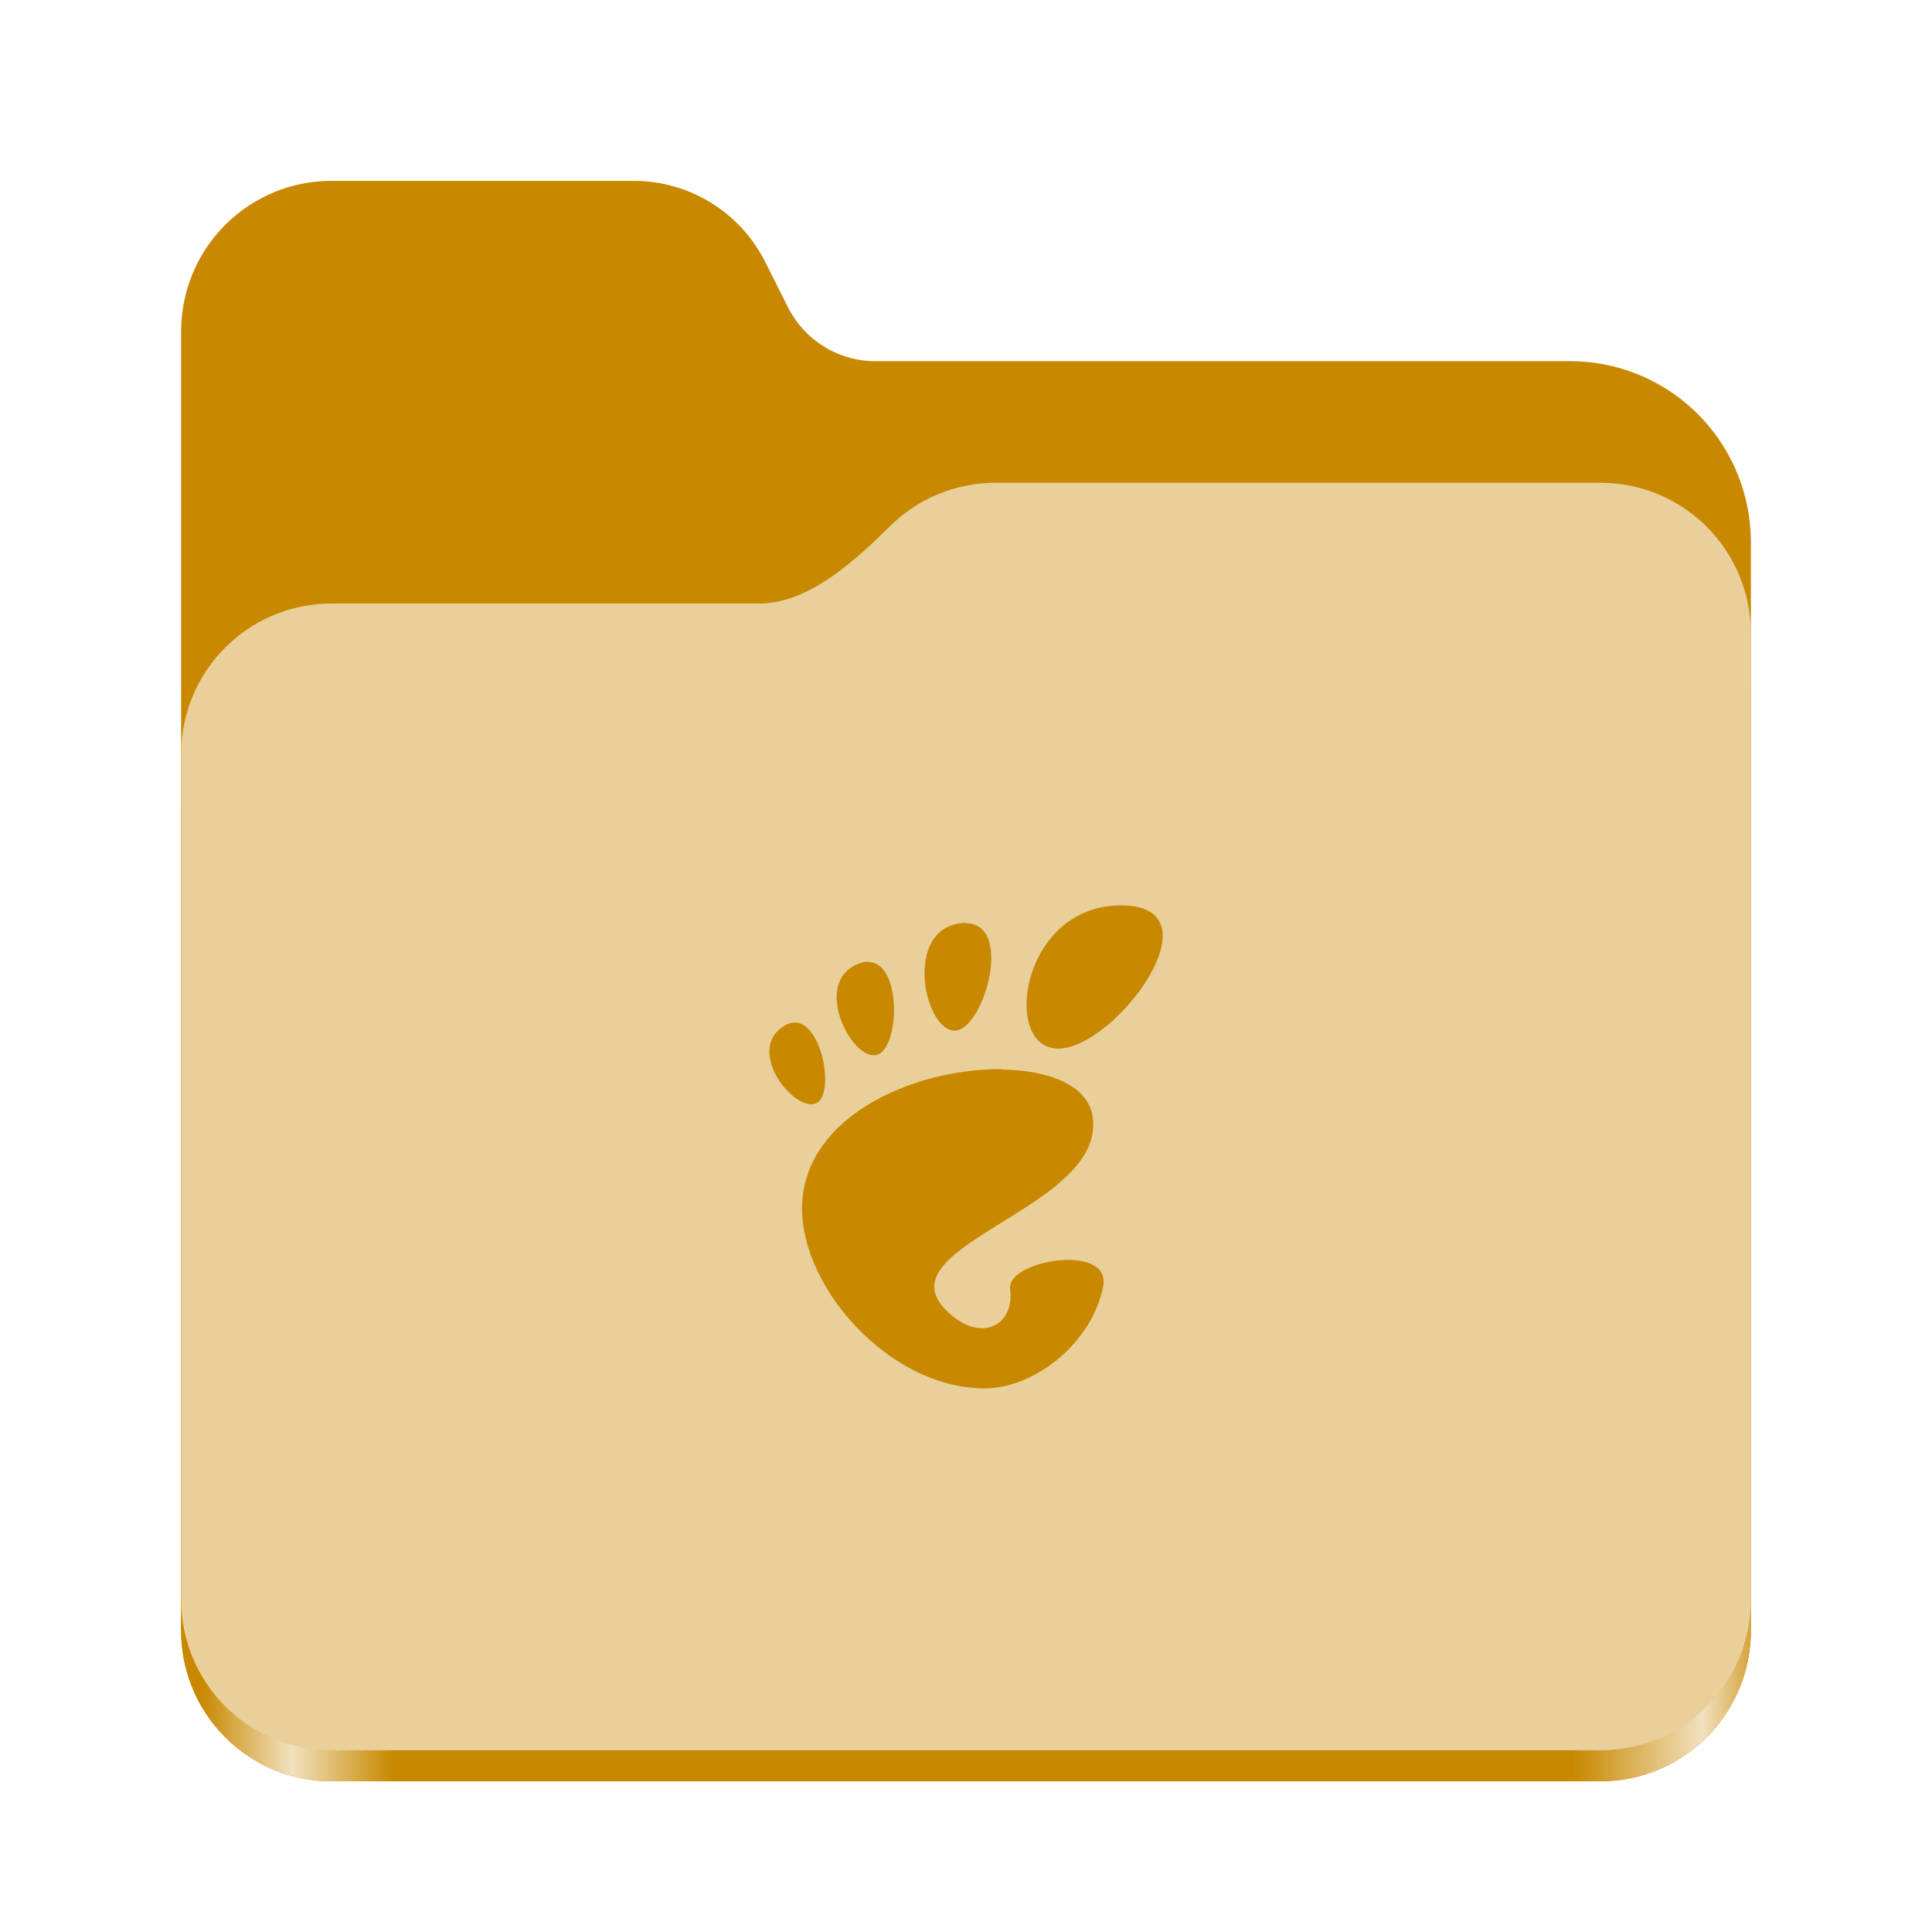 <?xml version="1.0" encoding="UTF-8" standalone="no"?>
<svg
   height="128"
   viewBox="0 0 128 128"
   width="128"
   version="1.1"
   id="svg5248"
   xmlns:xlink="http://www.w3.org/1999/xlink"
   xmlns="http://www.w3.org/2000/svg"
   xmlns:svg="http://www.w3.org/2000/svg">
  <defs
     id="defs5252">
    <linearGradient
       xlink:href="#linearGradient2023"
       id="linearGradient2025"
       x1="2689.252"
       y1="-1106.803"
       x2="2918.07"
       y2="-1106.803"
       gradientUnits="userSpaceOnUse"
       gradientTransform="matrix(0.455,0,0,0.456,-1210.292,616.157)" />
    <linearGradient
       id="linearGradient2023">
      <stop
         style="stop-color:#C88800;stop-opacity:1;"
         offset="0"
         id="stop2019" />
      <stop
         style="stop-color:#f1e1bf;stop-opacity:1;"
         offset="0.058"
         id="stop2795" />
      <stop
         style="stop-color:#C88800;stop-opacity:1;"
         offset="0.122"
         id="stop2797" />
      <stop
         style="stop-color:#C88800;stop-opacity:1;"
         offset="0.873"
         id="stop2793" />
      <stop
         style="stop-color:#f1e1bf;stop-opacity:1;"
         offset="0.956"
         id="stop2791" />
      <stop
         style="stop-color:#C88800;stop-opacity:1;"
         offset="1"
         id="stop2021" />
    </linearGradient>
  </defs>
  <linearGradient
     id="a"
     gradientUnits="userSpaceOnUse"
     x1="12"
     x2="116"
     y1="64"
     y2="64">
    <stop
       offset="0"
       stop-color="#3d3846"
       id="stop5214" />
    <stop
       offset="0.05"
       stop-color="#77767b"
       id="stop5216" />
    <stop
       offset="0.1"
       stop-color="#5e5c64"
       id="stop5218" />
    <stop
       offset="0.9"
       stop-color="#504e56"
       id="stop5220" />
    <stop
       offset="0.95"
       stop-color="#77767b"
       id="stop5222" />
    <stop
       offset="1"
       stop-color="#3d3846"
       id="stop5224" />
  </linearGradient>
  <linearGradient
     id="b"
     gradientUnits="userSpaceOnUse"
     x1="12"
     x2="112.041"
     y1="60"
     y2="80.988">
    <stop
       offset="0"
       stop-color="#77767b"
       id="stop5227" />
    <stop
       offset="0.384"
       stop-color="#9a9996"
       id="stop5229" />
    <stop
       offset="0.721"
       stop-color="#77767b"
       id="stop5231" />
    <stop
       offset="1"
       stop-color="#68666f"
       id="stop5233" />
  </linearGradient>
  <path
     id="rect1135"
     style="fill:#C88800;fill-opacity:1;stroke-width:4;stroke-linecap:round;stop-color:#000000"
     d="m 21.978,11.984 c -5.528,0 -9.978,4.46 -9.978,10 v 86.033 c 0,5.54 4.451,10 9.978,10 h 84.043 c 5.528,0 9.979,-4.46 9.979,-10 V 35.929 A 11.973,12 0 0 0 104.027,23.929 H 58 A 6.492,6.507 0 0 1 52.201,20.348 L 50.698,17.355 A 9.738,9.76 0 0 0 42,11.984 Z" />
  <path
     id="path1953"
     style="fill:url(#linearGradient2025);fill-opacity:1;stroke-width:4;stroke-linecap:round;stop-color:#000000"
     d="m 65.979,35.984 c -2.747,0 -5.228,1.101 -7.029,2.889 -2.274,2.257 -5.385,5.111 -8.633,5.111 H 21.978 c -5.528,0 -9.978,4.46 -9.978,10 V 108.017 c 0,5.54 4.451,10 9.978,10 h 84.043 c 5.528,0 9.979,-4.46 9.979,-10 V 59.984 53.984 45.984 c 0,-5.54 -4.451,-10 -9.979,-10 z" />
  <path
     id="rect1586"
     style="fill:#e9cf99;fill-opacity:1;stroke-width:4;stroke-linecap:round;stop-color:#000000"
     d="m 65.979,31.984 c -2.747,0 -5.228,1.101 -7.029,2.889 C 56.676,37.13 53.565,39.984 50.317,39.984 H 21.978 c -5.528,0 -9.978,4.46 -9.978,10 v 55.978 c 0,5.54 4.451,10 9.978,10 h 84.043 c 5.528,0 9.979,-4.46 9.979,-10 V 55.984 49.984 41.984 c 0,-5.54 -4.451,-10 -9.979,-10 z" />
  <path
     d="m 74.269,59.984 c -6.656,0 -7.931,9.49 -4.162,9.49 3.769,0 10.845,-9.49 4.162,-9.49 z m -10.303,1.159 c -0.106,-3.64e-4 -0.218,0.007 -0.336,0.022 -3.735,0.487 -2.427,6.982 -0.432,7.117 1.932,0.118 4.053,-7.117 0.766,-7.117 z m -6.494,2.576 c -0.198,0.004 -0.413,0.052 -0.649,0.15 -3.003,1.24 -0.457,6.358 1.234,6.033 1.552,-0.317 1.756,-6.222 -0.579,-6.168 z m -4.785,4.033 c -0.262,-0.009 -0.546,0.078 -0.847,0.287 -2.413,1.661 0.813,5.68 2.23,5.057 1.24,-0.546 0.449,-5.273 -1.383,-5.355 z m 13.76,3.084 c -5.165,-0.087 -11.997,2.501 -13.15,7.727 -1.261,5.626 5.165,13.421 11.93,13.421 3.301,0 7.117,-2.976 7.863,-6.765 0.544,-2.894 -6.412,-1.728 -6.168,0.179 0.3,2.284 -1.674,3.409 -3.626,1.939 -6.168,-4.677 10.167,-7.049 9.083,-13.421 -0.336,-1.993 -2.84,-3.003 -5.951,-3.057 z"
     id="path1"
     style="fill:#C88800;fill-opacity:1;stroke-width:0.678" />
</svg>
